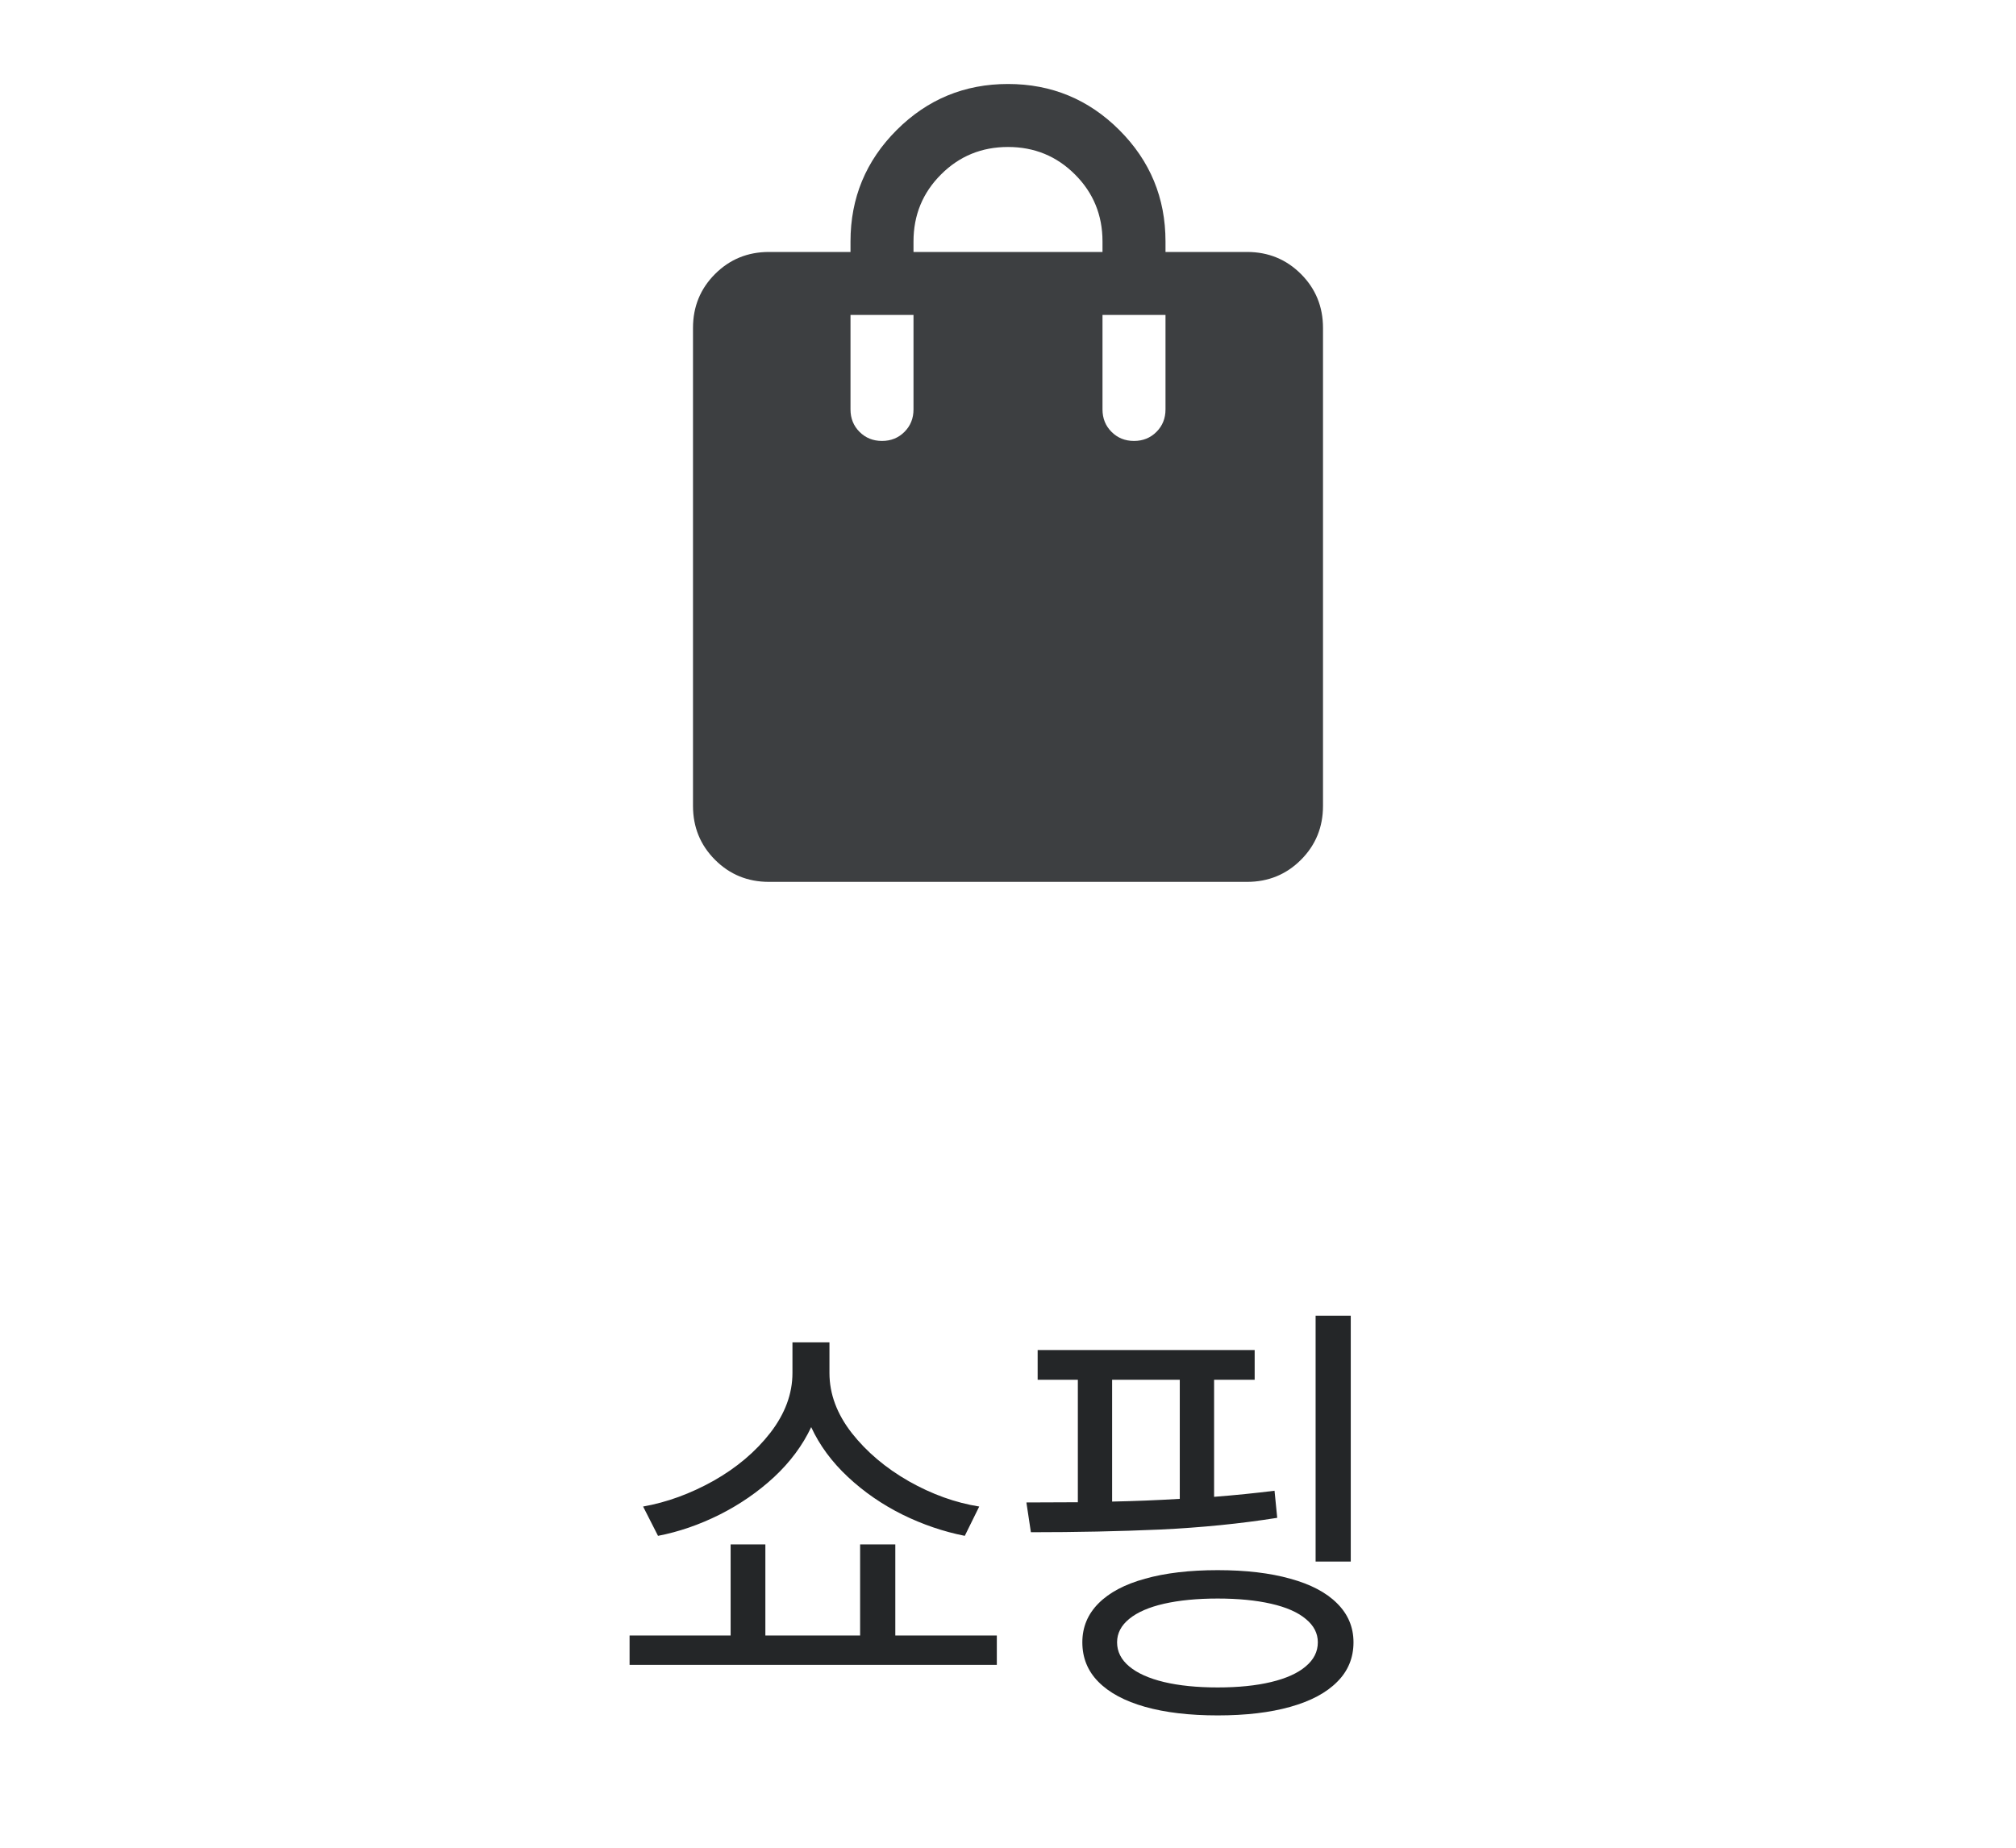 <svg width="48" height="44" viewBox="0 0 48 44" fill="none" xmlns="http://www.w3.org/2000/svg">
<mask id="mask0_18_2876" style="mask-type:alpha" maskUnits="userSpaceOnUse" x="12" y="0" width="24" height="24">
<rect x="12" width="24" height="24" fill="#D9D9D9"/>
</mask>
<g mask="url(#mask0_18_2876)">
<path d="M18.308 21C17.803 21 17.375 20.825 17.025 20.475C16.675 20.125 16.5 19.697 16.5 19.192V7.808C16.5 7.303 16.675 6.875 17.025 6.525C17.375 6.175 17.803 6 18.308 6H20.25V5.75C20.25 4.714 20.616 3.83 21.348 3.098C22.08 2.366 22.964 2 24 2C25.036 2 25.92 2.366 26.652 3.098C27.384 3.83 27.75 4.714 27.75 5.75V6H29.692C30.197 6 30.625 6.175 30.975 6.525C31.325 6.875 31.5 7.303 31.5 7.808V19.192C31.5 19.697 31.325 20.125 30.975 20.475C30.625 20.825 30.197 21 29.692 21H18.308ZM21.75 6H26.25V5.75C26.25 5.123 26.032 4.591 25.595 4.155C25.159 3.718 24.627 3.5 24 3.5C23.373 3.5 22.841 3.718 22.405 4.155C21.968 4.591 21.75 5.123 21.75 5.75V6ZM27 10.5C27.213 10.5 27.391 10.428 27.535 10.284C27.678 10.141 27.75 9.963 27.75 9.75V7.5H26.25V9.75C26.25 9.963 26.322 10.141 26.465 10.284C26.609 10.428 26.787 10.5 27 10.5ZM21 10.5C21.213 10.5 21.391 10.428 21.535 10.284C21.678 10.141 21.75 9.963 21.75 9.75V7.5H20.25V9.75C20.25 9.963 20.322 10.141 20.465 10.284C20.609 10.428 20.787 10.5 21 10.5Z" fill="#3D3F41"/>
</g>
<path d="M18.223 38.947H20.479V36.777H21.317V38.947H23.734V39.645H14.99V38.947H17.396V36.777H18.223V38.947ZM19.749 32.695C19.749 33.193 19.926 33.669 20.28 34.124C20.635 34.575 21.088 34.958 21.639 35.273C22.191 35.585 22.749 35.785 23.315 35.875L22.971 36.573C22.466 36.473 21.972 36.305 21.489 36.068C21.006 35.828 20.572 35.529 20.189 35.171C19.806 34.813 19.514 34.418 19.314 33.984C19.11 34.418 18.816 34.813 18.433 35.171C18.05 35.526 17.616 35.825 17.133 36.068C16.653 36.308 16.164 36.477 15.667 36.573L15.312 35.875C15.878 35.775 16.436 35.571 16.988 35.263C17.539 34.951 17.991 34.57 18.341 34.119C18.692 33.664 18.868 33.19 18.868 32.695V31.965H19.749V32.695ZM29.873 32.856H28.907V35.644C29.408 35.605 29.888 35.556 30.346 35.499L30.41 36.144C29.537 36.283 28.608 36.376 27.623 36.423C26.642 36.466 25.616 36.487 24.545 36.487L24.438 35.778L25.663 35.773V32.856H24.706V32.148H29.873V32.856ZM32.161 37.185H31.324V31.331H32.161V37.185ZM28.992 37.39C29.662 37.39 30.239 37.458 30.722 37.594C31.205 37.726 31.576 37.921 31.834 38.179C32.095 38.437 32.226 38.747 32.226 39.108C32.226 39.477 32.097 39.791 31.839 40.048C31.581 40.31 31.209 40.508 30.722 40.645C30.239 40.781 29.662 40.849 28.992 40.849C28.323 40.849 27.746 40.781 27.263 40.645C26.78 40.508 26.409 40.31 26.151 40.048C25.897 39.791 25.77 39.477 25.77 39.108C25.77 38.747 25.899 38.437 26.157 38.179C26.414 37.921 26.783 37.726 27.263 37.594C27.746 37.458 28.323 37.39 28.992 37.39ZM28.992 38.066C28.502 38.066 28.076 38.108 27.714 38.19C27.356 38.272 27.08 38.392 26.887 38.55C26.694 38.707 26.597 38.894 26.597 39.108C26.597 39.33 26.694 39.522 26.887 39.683C27.08 39.844 27.356 39.968 27.714 40.054C28.076 40.14 28.502 40.183 28.992 40.183C29.483 40.183 29.907 40.14 30.265 40.054C30.624 39.968 30.898 39.844 31.087 39.683C31.281 39.522 31.377 39.33 31.377 39.108C31.377 38.894 31.281 38.707 31.087 38.55C30.898 38.392 30.624 38.272 30.265 38.19C29.907 38.108 29.483 38.066 28.992 38.066ZM26.479 35.757C27.012 35.746 27.549 35.725 28.09 35.692V32.856H26.479V35.757Z" fill="#242628"/>
</svg>
